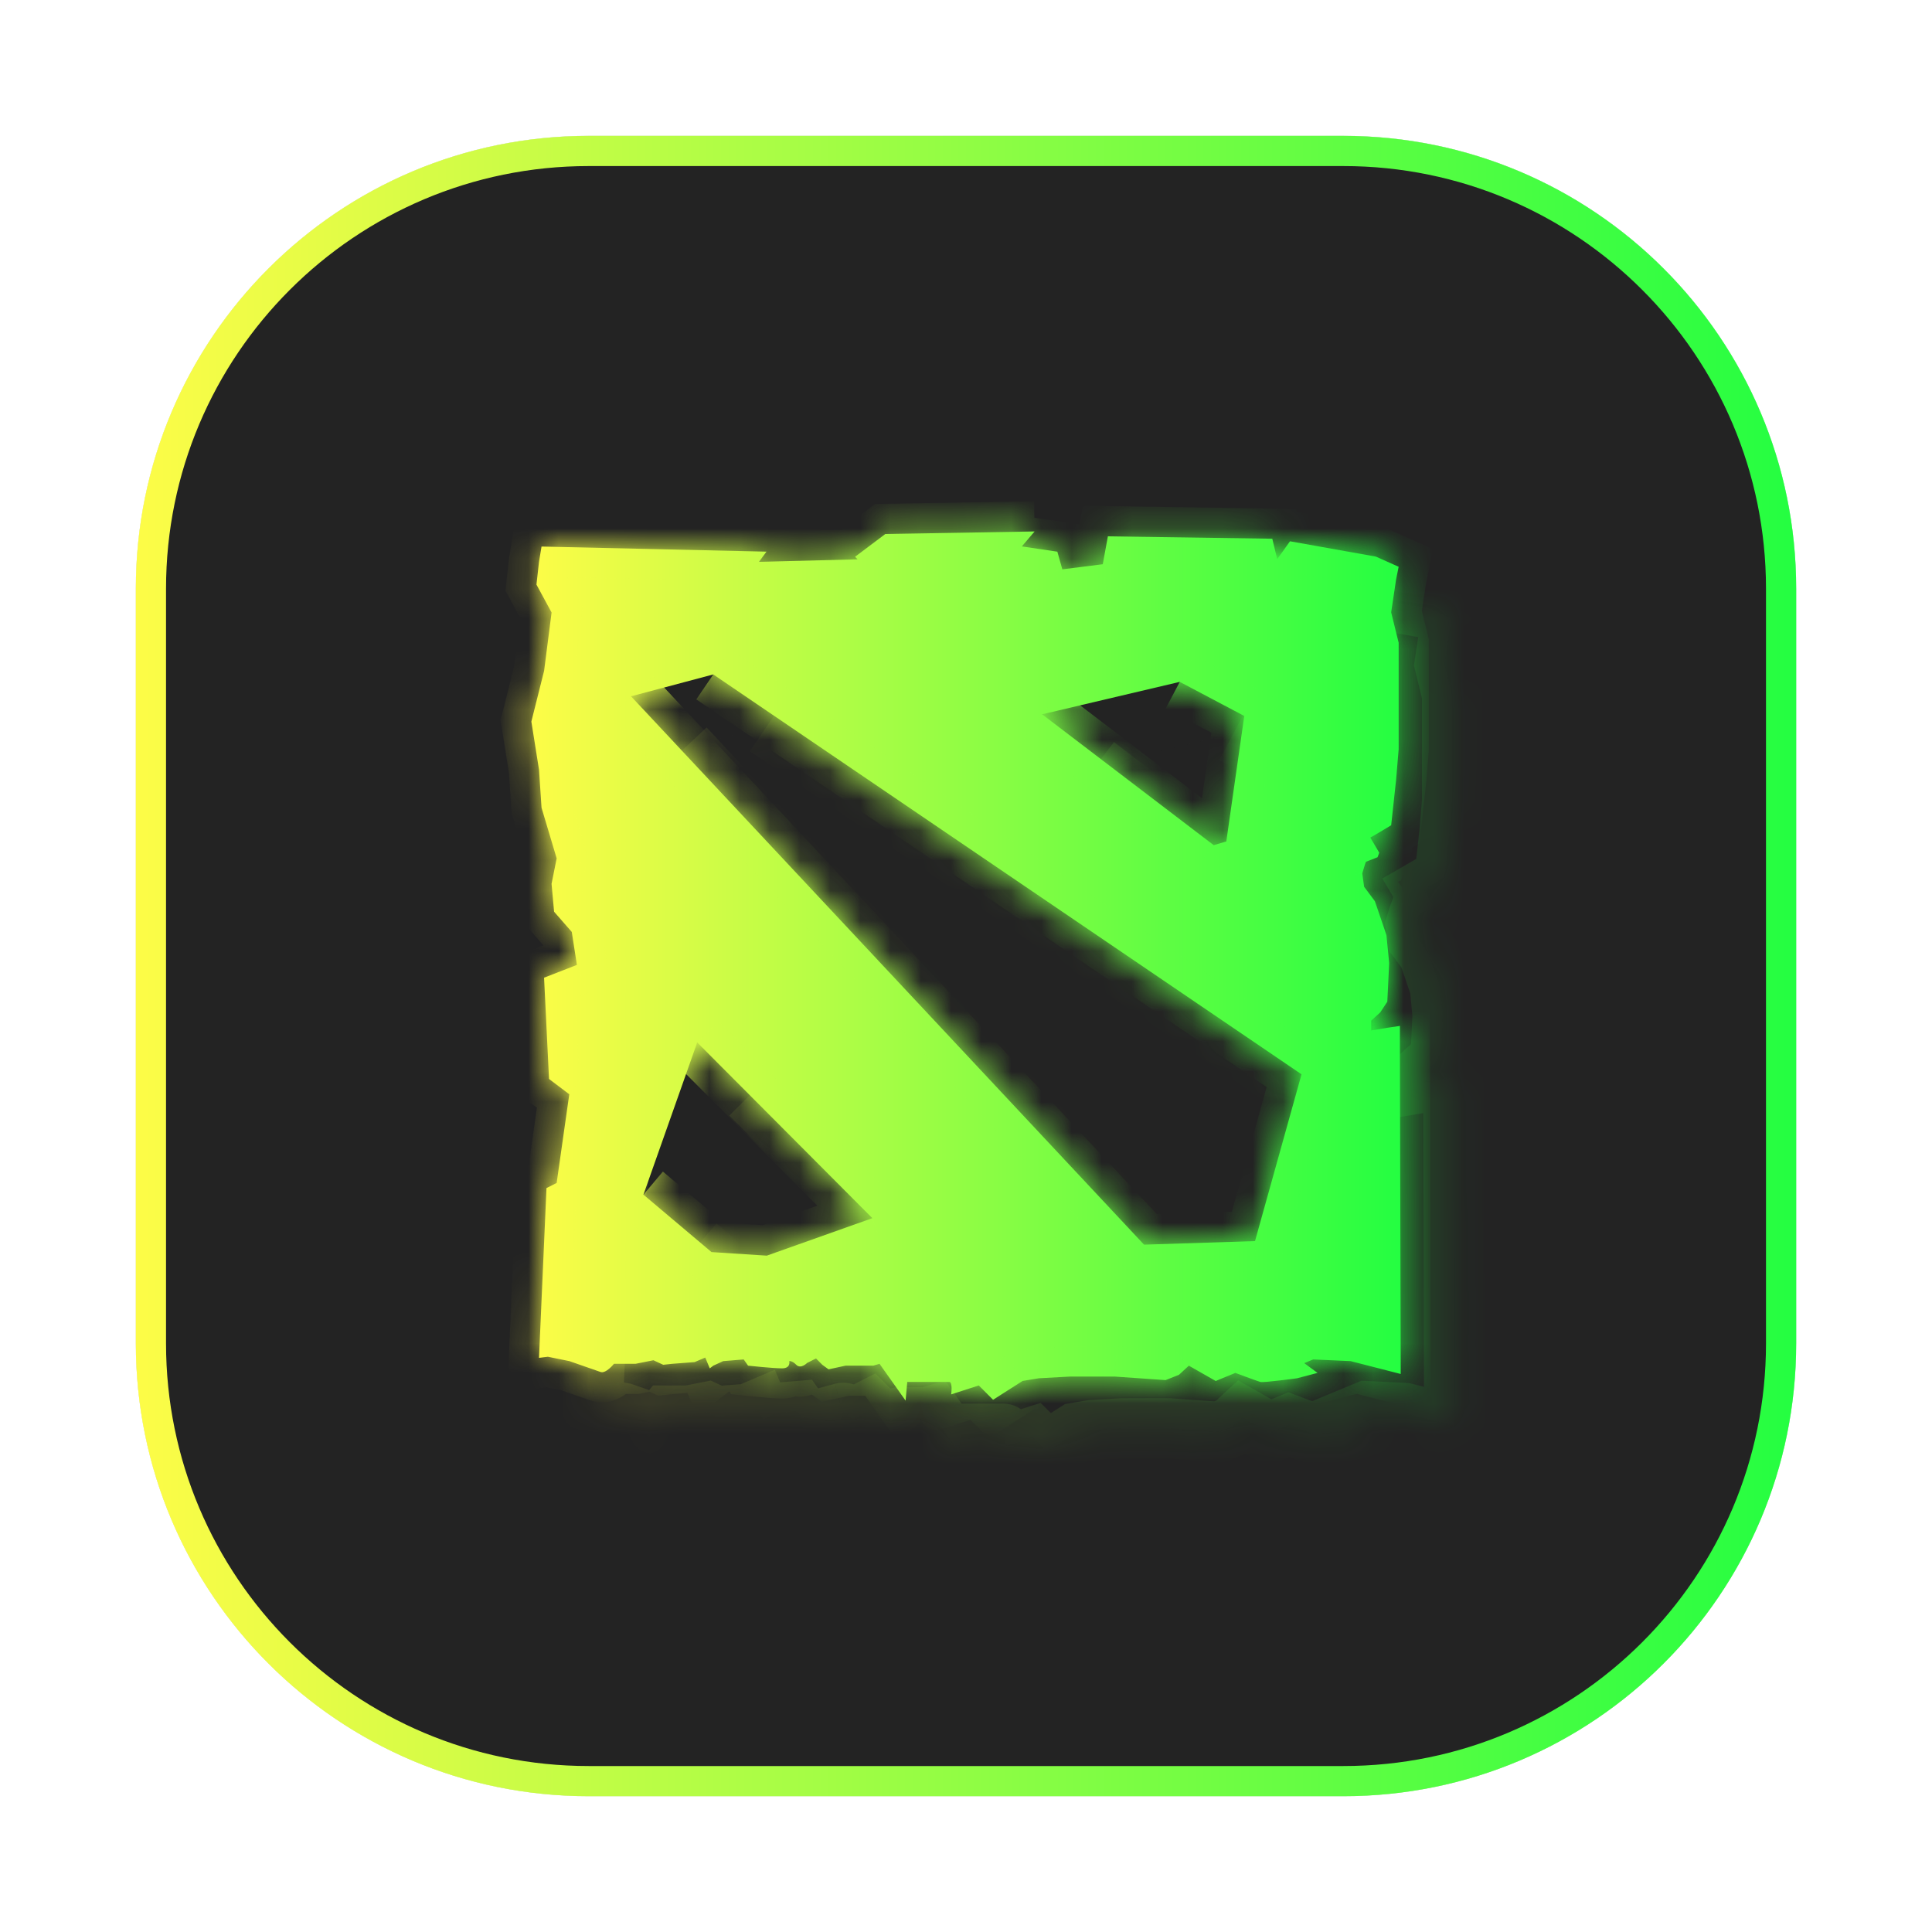 <svg width="64" height="64" viewBox="0 0 64 64" fill="none" xmlns="http://www.w3.org/2000/svg">
<g opacity="0.3" filter="url(#filter0_f_4_14193)">
<path d="M44.5 4.5H19.5C11.216 4.5 4.5 11.216 4.5 19.5V44.5C4.5 52.785 11.216 59.5 19.5 59.5H44.5C52.785 59.5 59.5 52.785 59.5 44.5V19.5C59.5 11.216 52.785 4.5 44.5 4.5Z" fill="#232323"/>
<path d="M19.5 5H44.5C52.508 5 59 11.492 59 19.5V44.5C59 52.508 52.508 59 44.5 59H19.5C11.492 59 5 52.508 5 44.5V19.5C5 11.492 11.492 5 19.5 5Z" stroke="url(#paint0_linear_4_14193)"/>
</g>
<path d="M19.5 5.001H44.501C52.509 5.001 59.001 11.493 59.001 19.501V44.502C59.001 52.51 52.509 59.002 44.501 59.002H19.5C11.492 59.002 5 52.51 5 44.502V19.501C5 11.493 11.492 5.001 19.5 5.001Z" fill="#232323" stroke="url(#paint1_linear_4_14193)"/>
<g opacity="0.1" filter="url(#filter1_f_4_14193)">
<mask id="path-4-inside-1_4_14193" fill="white">
<path d="M36.046 19.322L31.102 19.406L30.099 20.161L30.183 20.245L26.916 20.329L27.164 19.991L19.712 19.822L19.628 20.329L19.544 21.083L20.046 22.007L19.797 23.938L19.375 25.62L19.628 27.213L19.712 28.474L20.214 30.151L20.044 30.995L20.128 31.919L20.714 32.589L20.883 33.681L19.796 34.103L19.96 37.459L20.631 37.966L20.214 40.904L19.877 41.073L19.628 46.698L19.923 46.661L20.636 46.806C20.636 46.806 21.494 47.106 21.671 47.167C21.849 47.223 22.112 46.895 22.112 46.895H22.824L23.419 46.777L23.744 46.927L24.043 46.895L24.784 46.838L25.135 46.688L25.285 47.044L25.403 46.956L25.73 46.806L26.409 46.749L26.555 46.956C26.555 46.956 27.384 47.044 27.68 47.044C27.98 47.044 27.919 46.806 27.919 46.806C27.919 46.806 28.008 46.782 28.153 46.928C28.303 47.078 28.509 46.867 28.509 46.867L28.804 46.717L29.015 46.928L29.222 47.078L29.784 46.956H30.703L30.91 46.895L31.773 48.114L31.829 47.494H33.221C33.338 47.494 33.282 47.907 33.282 47.907L34.196 47.612L34.67 48.086L35.649 47.462L36.183 47.373L37.218 47.317H38.699L40.386 47.434L40.831 47.257L41.155 46.957L42.045 47.463L42.697 47.196C42.697 47.196 43.409 47.463 43.526 47.496C43.643 47.523 44.74 47.373 44.74 47.373L45.419 47.196L44.979 46.872L45.274 46.749L46.516 46.806L48.175 47.232L48.147 36.386V35.702L47.73 35.763L47.196 35.852V35.528L47.496 35.255L47.73 34.899L47.791 33.624L47.702 32.696L47.318 31.571L46.962 31.093L46.901 30.648L46.989 30.353L47.022 30.264L47.406 30.114L47.462 29.964L47.167 29.463L47.435 29.308L47.857 29.055L48.021 27.545L48.105 26.538V23.009L47.857 22.001L48.021 20.909L48.105 20.492L47.351 20.155L44.506 19.648L44.084 20.239L43.919 19.563L38.473 19.484L38.304 20.408L36.964 20.577L36.8 19.991L35.624 19.817M25.402 24.059L44.889 37.304L43.347 42.83L39.672 42.947L22.678 24.782M40.855 24.305L42.992 25.434L42.397 29.591L41.979 29.713L36.294 25.379M24.869 36.249L30.671 42.07L27.175 43.312L25.343 43.194L23.088 41.291"/>
</mask>
<path d="M36.046 19.322L31.102 19.406L30.099 20.161L30.183 20.245L26.916 20.329L27.164 19.991L19.712 19.822L19.628 20.329L19.544 21.083L20.046 22.007L19.797 23.938L19.375 25.62L19.628 27.213L19.712 28.474L20.214 30.151L20.044 30.995L20.128 31.919L20.714 32.589L20.883 33.681L19.796 34.103L19.96 37.459L20.631 37.966L20.214 40.904L19.877 41.073L19.628 46.698L19.923 46.661L20.636 46.806C20.636 46.806 21.494 47.106 21.671 47.167C21.849 47.223 22.112 46.895 22.112 46.895H22.824L23.419 46.777L23.744 46.927L24.043 46.895L24.784 46.838L25.135 46.688L25.285 47.044L25.403 46.956L25.73 46.806L26.409 46.749L26.555 46.956C26.555 46.956 27.384 47.044 27.68 47.044C27.98 47.044 27.919 46.806 27.919 46.806C27.919 46.806 28.008 46.782 28.153 46.928C28.303 47.078 28.509 46.867 28.509 46.867L28.804 46.717L29.015 46.928L29.222 47.078L29.784 46.956H30.703L30.91 46.895L31.773 48.114L31.829 47.494H33.221C33.338 47.494 33.282 47.907 33.282 47.907L34.196 47.612L34.67 48.086L35.649 47.462L36.183 47.373L37.218 47.317H38.699L40.386 47.434L40.831 47.257L41.155 46.957L42.045 47.463L42.697 47.196C42.697 47.196 43.409 47.463 43.526 47.496C43.643 47.523 44.74 47.373 44.74 47.373L45.419 47.196L44.979 46.872L45.274 46.749L46.516 46.806L48.175 47.232L48.147 36.386V35.702L47.73 35.763L47.196 35.852V35.528L47.496 35.255L47.73 34.899L47.791 33.624L47.702 32.696L47.318 31.571L46.962 31.093L46.901 30.648L46.989 30.353L47.022 30.264L47.406 30.114L47.462 29.964L47.167 29.463L47.435 29.308L47.857 29.055L48.021 27.545L48.105 26.538V23.009L47.857 22.001L48.021 20.909L48.105 20.492L47.351 20.155L44.506 19.648L44.084 20.239L43.919 19.563L38.473 19.484L38.304 20.408L36.964 20.577L36.8 19.991L35.624 19.817M25.402 24.059L44.889 37.304L43.347 42.83L39.672 42.947L22.678 24.782M40.855 24.305L42.992 25.434L42.397 29.591L41.979 29.713L36.294 25.379M24.869 36.249L30.671 42.07L27.175 43.312L25.343 43.194L23.088 41.291" fill="#232323"/>
<path d="M31.102 19.406L31.085 18.406L30.76 18.412L30.501 18.607L31.102 19.406ZM30.099 20.161L29.498 19.362L28.578 20.054L29.392 20.868L30.099 20.161ZM30.183 20.245L30.209 21.244L32.537 21.184L30.89 19.538L30.183 20.245ZM26.916 20.329L26.111 19.735L24.899 21.381L26.941 21.328L26.916 20.329ZM27.164 19.991L27.969 20.585L29.11 19.035L27.187 18.992L27.164 19.991ZM19.712 19.822L19.735 18.823L18.868 18.803L18.726 19.659L19.712 19.822ZM19.628 20.329L18.642 20.165L18.637 20.191L18.634 20.218L19.628 20.329ZM19.544 21.083L18.55 20.973L18.516 21.285L18.665 21.56L19.544 21.083ZM20.046 22.007L21.038 22.135L21.079 21.814L20.924 21.53L20.046 22.007ZM19.797 23.938L20.767 24.181L20.782 24.124L20.789 24.065L19.797 23.938ZM19.375 25.62L18.405 25.376L18.355 25.575L18.387 25.777L19.375 25.62ZM19.628 27.213L20.626 27.147L20.623 27.101L20.616 27.056L19.628 27.213ZM19.712 28.474L18.714 28.541L18.722 28.653L18.754 28.761L19.712 28.474ZM20.214 30.151L21.194 30.348L21.243 30.104L21.172 29.865L20.214 30.151ZM20.044 30.995L19.064 30.798L19.035 30.941L19.049 31.085L20.044 30.995ZM20.128 31.919L19.133 32.009L19.162 32.332L19.375 32.576L20.128 31.919ZM20.714 32.589L21.702 32.436L21.658 32.15L21.467 31.932L20.714 32.589ZM20.883 33.681L21.245 34.613L21.994 34.322L21.871 33.528L20.883 33.681ZM19.796 34.103L19.434 33.171L18.762 33.432L18.797 34.152L19.796 34.103ZM19.96 37.459L18.962 37.508L18.985 37.975L19.358 38.257L19.96 37.459ZM20.631 37.966L21.621 38.106L21.704 37.523L21.234 37.167L20.631 37.966ZM20.214 40.904L20.662 41.798L21.13 41.563L21.204 41.045L20.214 40.904ZM19.877 41.073L19.428 40.179L18.903 40.443L18.878 41.029L19.877 41.073ZM19.628 46.698L18.629 46.654L18.577 47.838L19.753 47.69L19.628 46.698ZM19.923 46.661L20.123 45.681L19.962 45.648L19.798 45.668L19.923 46.661ZM20.636 46.806L20.966 45.862L20.902 45.839L20.836 45.826L20.636 46.806ZM21.671 47.167L21.346 48.112L21.357 48.116L21.369 48.12L21.671 47.167ZM22.112 46.895V45.895H21.631L21.331 46.27L22.112 46.895ZM22.824 46.895V47.895H22.922L23.018 47.876L22.824 46.895ZM23.419 46.777L23.84 45.87L23.545 45.733L23.226 45.796L23.419 46.777ZM23.744 46.927L23.323 47.834L23.575 47.951L23.851 47.921L23.744 46.927ZM24.043 46.895L23.968 45.897L23.952 45.899L23.936 45.9L24.043 46.895ZM24.784 46.838L24.86 47.835L25.024 47.823L25.176 47.758L24.784 46.838ZM25.135 46.688L26.057 46.3L25.667 45.374L24.743 45.768L25.135 46.688ZM25.285 47.044L24.363 47.432L24.862 48.617L25.888 47.843L25.285 47.044ZM25.403 46.956L24.986 46.047L24.887 46.092L24.8 46.158L25.403 46.956ZM25.73 46.806L25.648 45.809L25.473 45.824L25.314 45.897L25.73 46.806ZM26.409 46.749L27.227 46.174L26.898 45.705L26.327 45.753L26.409 46.749ZM26.555 46.956L25.737 47.531L25.997 47.902L26.448 47.95L26.555 46.956ZM27.919 46.806L27.658 45.84L26.705 46.098L26.95 47.054L27.919 46.806ZM28.153 46.928L27.443 47.632L27.446 47.635L28.153 46.928ZM28.509 46.867L28.056 45.975L27.909 46.05L27.794 46.168L28.509 46.867ZM28.804 46.717L29.511 46.01L28.998 45.497L28.351 45.825L28.804 46.717ZM29.015 46.928L28.308 47.635L28.364 47.691L28.427 47.737L29.015 46.928ZM29.222 47.078L28.634 47.887L28.996 48.151L29.434 48.055L29.222 47.078ZM29.784 46.956V45.956H29.677L29.572 45.979L29.784 46.956ZM30.703 46.956V47.956H30.849L30.988 47.914L30.703 46.956ZM30.91 46.895L31.726 46.317L31.312 45.732L30.626 45.936L30.91 46.895ZM31.773 48.114L30.956 48.691L32.522 50.904L32.768 48.204L31.773 48.114ZM31.829 47.494V46.494H30.916L30.833 47.404L31.829 47.494ZM33.282 47.907L32.291 47.772L32.076 49.347L33.589 48.859L33.282 47.907ZM34.196 47.612L34.903 46.905L34.471 46.472L33.889 46.66L34.196 47.612ZM34.67 48.086L33.963 48.793L34.531 49.361L35.207 48.929L34.67 48.086ZM35.649 47.462L35.485 46.476L35.284 46.509L35.112 46.619L35.649 47.462ZM36.183 47.373L36.129 46.375L36.073 46.378L36.019 46.387L36.183 47.373ZM37.218 47.317V46.317H37.191L37.164 46.318L37.218 47.317ZM38.699 47.317L38.769 46.319L38.734 46.317H38.699V47.317ZM40.386 47.434L40.316 48.432L40.544 48.448L40.756 48.363L40.386 47.434ZM40.831 47.257L41.202 48.186L41.374 48.117L41.51 47.991L40.831 47.257ZM41.155 46.957L41.649 46.088L41.013 45.726L40.475 46.223L41.155 46.957ZM42.045 47.463L41.551 48.333L41.974 48.573L42.425 48.388L42.045 47.463ZM42.697 47.196L43.048 46.26L42.68 46.121L42.317 46.271L42.697 47.196ZM43.526 47.496L43.258 48.459L43.277 48.465L43.297 48.469L43.526 47.496ZM44.74 47.373L44.875 48.364L44.935 48.356L44.993 48.341L44.74 47.373ZM45.419 47.196L45.672 48.163L47.7 47.633L46.012 46.39L45.419 47.196ZM44.979 46.872L44.596 45.948L42.958 46.627L44.386 47.677L44.979 46.872ZM45.274 46.749L45.319 45.75L45.097 45.74L44.891 45.826L45.274 46.749ZM46.516 46.806L46.764 45.837L46.664 45.812L46.561 45.807L46.516 46.806ZM48.175 47.232L47.926 48.2L49.178 48.522L49.175 47.229L48.175 47.232ZM48.147 36.386H47.147L47.147 36.388L48.147 36.386ZM48.147 35.702H49.147V34.544L48.002 34.712L48.147 35.702ZM47.73 35.763L47.585 34.773L47.575 34.775L47.566 34.776L47.73 35.763ZM47.196 35.852H46.196V37.032L47.36 36.838L47.196 35.852ZM47.196 35.528L46.524 34.787L46.196 35.085V35.528H47.196ZM47.496 35.255L48.168 35.996L48.262 35.91L48.332 35.804L47.496 35.255ZM47.73 34.899L48.566 35.448L48.716 35.22L48.729 34.947L47.73 34.899ZM47.791 33.624L48.79 33.672L48.793 33.6L48.786 33.528L47.791 33.624ZM47.702 32.696L48.698 32.601L48.687 32.484L48.649 32.373L47.702 32.696ZM47.318 31.571L48.265 31.248L48.214 31.099L48.12 30.973L47.318 31.571ZM46.962 31.093L45.971 31.229L46.006 31.485L46.16 31.691L46.962 31.093ZM46.901 30.648L45.943 30.36L45.88 30.569L45.91 30.784L46.901 30.648ZM46.989 30.353L46.05 30.01L46.04 30.037L46.032 30.065L46.989 30.353ZM47.022 30.264L46.658 29.333L46.237 29.497L46.083 29.921L47.022 30.264ZM47.406 30.114L47.77 31.046L48.185 30.883L48.342 30.466L47.406 30.114ZM47.462 29.964L48.398 30.316L48.566 29.869L48.324 29.457L47.462 29.964ZM47.167 29.463L46.666 28.597L45.794 29.102L46.305 29.97L47.167 29.463ZM47.435 29.308L47.935 30.174L47.942 30.17L47.949 30.166L47.435 29.308ZM47.857 29.055L48.371 29.912L48.797 29.657L48.851 29.163L47.857 29.055ZM48.021 27.545L49.016 27.654L49.017 27.641L49.018 27.628L48.021 27.545ZM48.105 26.538L49.102 26.621L49.105 26.579V26.538H48.105ZM48.105 23.009H49.105V22.888L49.076 22.77L48.105 23.009ZM47.857 22.001L46.868 21.852L46.839 22.048L46.886 22.24L47.857 22.001ZM48.021 20.909L47.041 20.712L47.036 20.736L47.032 20.76L48.021 20.909ZM48.105 20.492L49.086 20.689L49.243 19.905L48.513 19.579L48.105 20.492ZM47.351 20.155L47.758 19.242L47.647 19.192L47.526 19.17L47.351 20.155ZM44.506 19.648L44.681 18.664L44.06 18.553L43.693 19.067L44.506 19.648ZM44.084 20.239L43.112 20.475L43.628 22.595L44.897 20.82L44.084 20.239ZM43.919 19.563L44.891 19.327L44.708 18.575L43.934 18.563L43.919 19.563ZM38.473 19.484L38.488 18.484L37.642 18.472L37.49 19.304L38.473 19.484ZM38.304 20.408L38.429 21.4L39.156 21.308L39.288 20.588L38.304 20.408ZM36.964 20.577L36.001 20.847L36.234 21.677L37.089 21.569L36.964 20.577ZM36.8 19.991L37.762 19.721L37.587 19.097L36.946 19.002L36.8 19.991ZM44.889 37.304L45.852 37.573L46.045 36.881L45.451 36.477L44.889 37.304ZM43.347 42.83L43.379 43.829L44.113 43.806L44.31 43.098L43.347 42.83ZM39.672 42.947L38.942 43.63L39.251 43.961L39.704 43.947L39.672 42.947ZM42.992 25.434L43.982 25.576L44.081 24.878L43.459 24.55L42.992 25.434ZM42.397 29.591L42.678 30.551L43.295 30.37L43.387 29.733L42.397 29.591ZM41.979 29.713L41.373 30.509L41.775 30.815L42.26 30.673L41.979 29.713ZM30.671 42.07L31.006 43.013L32.495 42.483L31.379 41.364L30.671 42.07ZM27.175 43.312L27.111 44.31L27.316 44.323L27.51 44.254L27.175 43.312ZM25.343 43.194L24.698 43.959L24.95 44.171L25.279 44.192L25.343 43.194ZM36.029 18.322L31.085 18.406L31.119 20.406L36.063 20.322L36.029 18.322ZM30.501 18.607L29.498 19.362L30.7 20.96L31.703 20.205L30.501 18.607ZM29.392 20.868L29.476 20.952L30.89 19.538L30.806 19.453L29.392 20.868ZM30.157 19.245L26.89 19.329L26.941 21.328L30.209 21.244L30.157 19.245ZM27.721 20.922L27.969 20.585L26.359 19.398L26.111 19.735L27.721 20.922ZM27.187 18.992L19.735 18.823L19.689 20.822L27.141 20.991L27.187 18.992ZM18.726 19.659L18.642 20.165L20.615 20.492L20.699 19.986L18.726 19.659ZM18.634 20.218L18.55 20.973L20.538 21.194L20.622 20.439L18.634 20.218ZM18.665 21.56L19.167 22.484L20.924 21.53L20.423 20.606L18.665 21.56ZM19.054 21.88L18.805 23.81L20.789 24.065L21.038 22.135L19.054 21.88ZM18.827 23.694L18.405 25.376L20.345 25.863L20.767 24.181L18.827 23.694ZM18.387 25.777L18.64 27.37L20.616 27.056L20.363 25.463L18.387 25.777ZM18.63 27.279L18.714 28.541L20.71 28.408L20.626 27.147L18.63 27.279ZM18.754 28.761L19.256 30.438L21.172 29.865L20.67 28.188L18.754 28.761ZM19.233 29.955L19.064 30.798L21.025 31.192L21.194 30.348L19.233 29.955ZM19.049 31.085L19.133 32.009L21.124 31.828L21.04 30.904L19.049 31.085ZM19.375 32.576L19.961 33.247L21.467 31.932L20.882 31.261L19.375 32.576ZM19.726 32.742L19.895 33.834L21.871 33.528L21.702 32.436L19.726 32.742ZM20.521 32.749L19.434 33.171L20.158 35.036L21.245 34.613L20.521 32.749ZM18.797 34.152L18.962 37.508L20.959 37.41L20.795 34.055L18.797 34.152ZM19.358 38.257L20.029 38.764L21.234 37.167L20.563 36.661L19.358 38.257ZM19.641 37.825L19.224 40.763L21.204 41.045L21.621 38.106L19.641 37.825ZM19.765 40.01L19.428 40.179L20.325 41.967L20.662 41.798L19.765 40.01ZM18.878 41.029L18.629 46.654L20.627 46.742L20.875 41.117L18.878 41.029ZM19.753 47.69L20.048 47.653L19.798 45.668L19.503 45.706L19.753 47.69ZM19.724 47.64L20.436 47.786L20.836 45.826L20.123 45.681L19.724 47.64ZM20.636 46.806C20.306 47.75 20.306 47.75 20.306 47.75C20.306 47.75 20.306 47.75 20.306 47.75C20.306 47.75 20.306 47.75 20.306 47.75C20.306 47.75 20.306 47.75 20.307 47.75C20.307 47.75 20.308 47.75 20.308 47.751C20.31 47.751 20.312 47.752 20.316 47.753C20.322 47.755 20.331 47.759 20.343 47.763C20.367 47.771 20.401 47.783 20.443 47.798C20.526 47.827 20.639 47.866 20.758 47.907C20.993 47.99 21.254 48.081 21.346 48.112L21.997 46.221C21.911 46.192 21.654 46.102 21.417 46.019C21.299 45.978 21.186 45.939 21.103 45.91C21.061 45.895 21.027 45.883 21.003 45.875C20.991 45.871 20.982 45.867 20.976 45.865C20.973 45.864 20.97 45.863 20.968 45.863C20.968 45.862 20.967 45.862 20.967 45.862C20.966 45.862 20.966 45.862 20.966 45.862C20.966 45.862 20.966 45.862 20.966 45.862C20.966 45.862 20.966 45.862 20.966 45.862C20.966 45.862 20.966 45.862 20.636 46.806ZM21.369 48.12C21.754 48.242 22.081 48.127 22.234 48.056C22.401 47.979 22.53 47.879 22.608 47.812C22.692 47.74 22.761 47.669 22.805 47.62C22.829 47.595 22.848 47.572 22.863 47.555C22.87 47.547 22.876 47.539 22.881 47.533C22.884 47.53 22.886 47.527 22.888 47.525C22.889 47.524 22.89 47.523 22.891 47.522C22.891 47.521 22.891 47.521 22.892 47.52C22.892 47.52 22.892 47.52 22.892 47.52C22.892 47.519 22.893 47.519 22.893 47.519C22.893 47.519 22.893 47.519 22.112 46.895C21.331 46.27 21.331 46.27 21.331 46.27C21.331 46.27 21.331 46.27 21.331 46.27C21.331 46.269 21.331 46.269 21.332 46.269C21.332 46.269 21.332 46.268 21.332 46.268C21.333 46.267 21.334 46.267 21.334 46.266C21.335 46.265 21.336 46.264 21.336 46.263C21.337 46.262 21.338 46.261 21.337 46.262C21.337 46.262 21.334 46.265 21.33 46.27C21.32 46.281 21.312 46.289 21.308 46.292C21.298 46.3 21.328 46.271 21.396 46.24C21.451 46.215 21.678 46.12 21.974 46.214L21.369 48.12ZM22.112 47.895H22.824V45.895H22.112V47.895ZM23.018 47.876L23.613 47.758L23.226 45.796L22.631 45.913L23.018 47.876ZM22.999 47.684L23.323 47.834L24.164 46.019L23.84 45.87L22.999 47.684ZM23.851 47.921L24.151 47.889L23.936 45.9L23.636 45.933L23.851 47.921ZM24.119 47.892L24.86 47.835L24.708 45.841L23.968 45.897L24.119 47.892ZM25.176 47.758L25.528 47.608L24.743 45.768L24.391 45.918L25.176 47.758ZM24.213 47.076L24.363 47.432L26.207 46.657L26.057 46.3L24.213 47.076ZM25.888 47.843L26.005 47.754L24.8 46.158L24.683 46.246L25.888 47.843ZM25.819 47.865L26.147 47.715L25.314 45.897L24.986 46.047L25.819 47.865ZM25.813 47.802L26.492 47.746L26.327 45.753L25.648 45.809L25.813 47.802ZM25.591 47.325L25.737 47.531L27.372 46.38L27.227 46.174L25.591 47.325ZM26.555 46.956C26.448 47.95 26.448 47.95 26.448 47.95C26.448 47.95 26.448 47.95 26.448 47.95C26.448 47.95 26.448 47.95 26.448 47.95C26.449 47.95 26.449 47.95 26.449 47.95C26.45 47.95 26.45 47.95 26.451 47.95C26.453 47.95 26.455 47.951 26.459 47.951C26.465 47.952 26.475 47.953 26.487 47.954C26.511 47.957 26.546 47.96 26.588 47.965C26.673 47.973 26.789 47.984 26.916 47.996C27.149 48.017 27.478 48.044 27.68 48.044V46.044C27.586 46.044 27.352 46.027 27.097 46.004C26.979 45.993 26.869 45.983 26.789 45.975C26.749 45.971 26.717 45.967 26.695 45.965C26.683 45.964 26.675 45.963 26.669 45.962C26.666 45.962 26.664 45.962 26.663 45.962C26.662 45.962 26.662 45.962 26.661 45.961C26.661 45.961 26.661 45.961 26.661 45.961C26.661 45.961 26.661 45.961 26.661 45.961L26.661 45.961C26.661 45.961 26.661 45.961 26.555 46.956ZM27.68 48.044C27.883 48.044 28.131 48.004 28.367 47.859C28.616 47.706 28.77 47.487 28.849 47.274C28.922 47.077 28.927 46.902 28.922 46.796C28.92 46.739 28.914 46.69 28.907 46.652C28.904 46.632 28.901 46.614 28.897 46.599C28.895 46.591 28.894 46.584 28.892 46.577C28.891 46.573 28.891 46.57 28.89 46.567C28.889 46.565 28.889 46.564 28.889 46.562C28.888 46.561 28.888 46.56 28.888 46.56C28.888 46.559 28.888 46.559 28.888 46.559C28.888 46.558 28.887 46.557 27.919 46.806C26.95 47.054 26.95 47.053 26.95 47.053C26.95 47.053 26.95 47.052 26.95 47.052C26.949 47.051 26.949 47.05 26.949 47.05C26.949 47.048 26.948 47.047 26.948 47.045C26.947 47.042 26.946 47.039 26.946 47.036C26.944 47.03 26.943 47.024 26.942 47.018C26.939 47.006 26.937 46.993 26.934 46.98C26.93 46.955 26.926 46.924 26.925 46.89C26.922 46.829 26.924 46.713 26.975 46.577C27.032 46.423 27.144 46.263 27.32 46.155C27.484 46.055 27.627 46.044 27.68 46.044V48.044ZM27.919 46.806C28.18 47.771 28.179 47.771 28.178 47.772C28.178 47.772 28.177 47.772 28.176 47.772C28.175 47.772 28.174 47.773 28.172 47.773C28.17 47.774 28.167 47.774 28.165 47.775C28.16 47.776 28.155 47.777 28.15 47.779C28.14 47.781 28.13 47.783 28.12 47.785C28.1 47.789 28.079 47.793 28.058 47.796C28.016 47.801 27.974 47.804 27.931 47.804C27.845 47.804 27.763 47.791 27.69 47.769C27.54 47.723 27.461 47.651 27.443 47.632L28.863 46.224C28.699 46.059 28.503 45.926 28.273 45.855C28.159 45.821 28.046 45.805 27.938 45.804C27.885 45.804 27.835 45.808 27.788 45.814C27.764 45.817 27.741 45.821 27.72 45.826C27.709 45.828 27.698 45.83 27.688 45.833C27.683 45.834 27.678 45.835 27.673 45.837C27.67 45.837 27.668 45.838 27.665 45.838C27.664 45.839 27.663 45.839 27.662 45.839C27.661 45.84 27.66 45.84 27.66 45.84C27.659 45.84 27.658 45.84 27.919 46.806ZM27.446 47.635C27.666 47.856 27.95 47.972 28.24 47.981C28.498 47.99 28.703 47.912 28.823 47.854C28.948 47.793 29.043 47.723 29.101 47.677C29.132 47.652 29.158 47.629 29.178 47.61C29.188 47.601 29.197 47.593 29.205 47.585C29.209 47.581 29.212 47.578 29.215 47.575C29.217 47.573 29.219 47.572 29.22 47.57C29.221 47.569 29.221 47.569 29.222 47.568C29.223 47.568 29.223 47.567 29.223 47.567C29.223 47.567 29.224 47.566 29.224 47.566C29.224 47.566 29.224 47.566 28.509 46.867C27.794 46.168 27.794 46.168 27.794 46.167C27.794 46.167 27.795 46.167 27.795 46.167C27.795 46.167 27.796 46.166 27.796 46.166C27.796 46.165 27.797 46.165 27.798 46.164C27.799 46.163 27.8 46.162 27.801 46.16C27.804 46.158 27.806 46.156 27.808 46.153C27.813 46.149 27.817 46.145 27.822 46.141C27.83 46.133 27.838 46.126 27.848 46.118C27.862 46.107 27.896 46.08 27.951 46.054C28.001 46.03 28.126 45.977 28.304 45.982C28.512 45.989 28.714 46.075 28.86 46.221L27.446 47.635ZM28.962 47.758L29.257 47.608L28.351 45.825L28.056 45.975L28.962 47.758ZM28.097 47.424L28.308 47.635L29.723 46.221L29.511 46.01L28.097 47.424ZM28.427 47.737L28.634 47.887L29.81 46.269L29.603 46.119L28.427 47.737ZM29.434 48.055L29.997 47.933L29.572 45.979L29.009 46.101L29.434 48.055ZM29.784 47.956H30.703V45.956H29.784V47.956ZM30.988 47.914L31.194 47.853L30.626 45.936L30.419 45.997L30.988 47.914ZM30.094 47.472L30.956 48.691L32.589 47.536L31.726 46.317L30.094 47.472ZM32.768 48.204L32.825 47.585L30.833 47.404L30.777 48.023L32.768 48.204ZM31.829 48.494H33.221V46.494H31.829V48.494ZM33.221 48.494C33.076 48.494 32.929 48.461 32.794 48.394C32.662 48.328 32.565 48.242 32.499 48.164C32.377 48.023 32.333 47.885 32.32 47.838C32.303 47.779 32.298 47.737 32.297 47.725C32.295 47.71 32.295 47.703 32.295 47.707C32.295 47.715 32.295 47.733 32.293 47.754C32.292 47.763 32.291 47.77 32.291 47.774C32.291 47.776 32.29 47.777 32.29 47.776C32.291 47.776 32.291 47.776 32.291 47.775C32.291 47.775 32.291 47.774 32.291 47.774C32.291 47.773 32.291 47.773 32.291 47.773C32.291 47.773 32.291 47.773 32.291 47.772C32.291 47.772 32.291 47.772 32.291 47.772C32.291 47.772 32.291 47.772 33.282 47.907C34.273 48.042 34.273 48.042 34.273 48.042C34.273 48.042 34.273 48.042 34.273 48.042C34.273 48.042 34.273 48.042 34.273 48.041C34.273 48.041 34.273 48.041 34.273 48.04C34.273 48.039 34.273 48.038 34.273 48.037C34.274 48.035 34.274 48.032 34.275 48.029C34.275 48.022 34.276 48.014 34.277 48.005C34.279 47.986 34.282 47.961 34.285 47.931C34.29 47.875 34.296 47.79 34.295 47.695C34.295 47.619 34.291 47.455 34.24 47.28C34.215 47.194 34.157 47.024 34.015 46.86C33.849 46.666 33.574 46.494 33.221 46.494V48.494ZM33.589 48.859L34.503 48.564L33.889 46.66L32.975 46.956L33.589 48.859ZM33.489 48.319L33.963 48.793L35.377 47.379L34.903 46.905L33.489 48.319ZM35.207 48.929L36.187 48.305L35.112 46.619L34.133 47.243L35.207 48.929ZM35.813 48.449L36.347 48.36L36.019 46.387L35.485 46.476L35.813 48.449ZM36.237 48.372L37.273 48.315L37.164 46.318L36.129 46.375L36.237 48.372ZM37.218 48.317H38.699V46.317H37.218V48.317ZM38.629 48.314L40.316 48.432L40.455 46.437L38.769 46.319L38.629 48.314ZM40.756 48.363L41.202 48.186L40.46 46.328L40.015 46.506L40.756 48.363ZM41.51 47.991L41.834 47.691L40.475 46.223L40.152 46.523L41.51 47.991ZM40.66 47.826L41.551 48.333L42.539 46.594L41.649 46.088L40.66 47.826ZM42.425 48.388L43.077 48.121L42.317 46.271L41.665 46.538L42.425 48.388ZM42.697 47.196C42.345 48.132 42.345 48.132 42.345 48.132C42.345 48.132 42.345 48.132 42.345 48.132C42.345 48.132 42.345 48.132 42.345 48.132C42.346 48.132 42.346 48.132 42.346 48.132C42.346 48.132 42.347 48.132 42.347 48.133C42.349 48.133 42.351 48.134 42.354 48.135C42.359 48.137 42.367 48.14 42.377 48.144C42.397 48.151 42.426 48.162 42.461 48.175C42.53 48.201 42.624 48.236 42.722 48.272C42.888 48.333 43.149 48.429 43.258 48.459L43.794 46.532C43.806 46.536 43.778 46.527 43.683 46.493C43.604 46.465 43.508 46.43 43.413 46.395C43.318 46.36 43.227 46.326 43.159 46.301C43.125 46.288 43.097 46.278 43.078 46.271C43.068 46.267 43.061 46.264 43.056 46.262C43.053 46.261 43.051 46.261 43.05 46.26C43.049 46.26 43.049 46.26 43.048 46.26C43.048 46.26 43.048 46.26 43.048 46.26C43.048 46.26 43.048 46.26 43.048 46.26C43.048 46.26 43.048 46.26 43.048 46.26C43.048 46.26 43.048 46.26 42.697 47.196ZM43.297 48.469C43.465 48.509 43.633 48.498 43.647 48.498C43.712 48.495 43.783 48.49 43.85 48.484C43.985 48.473 44.146 48.455 44.294 48.438C44.444 48.42 44.589 48.402 44.696 48.388C44.75 48.381 44.794 48.375 44.825 48.371C44.841 48.369 44.853 48.367 44.862 48.366C44.866 48.365 44.869 48.365 44.872 48.364C44.873 48.364 44.874 48.364 44.874 48.364C44.875 48.364 44.875 48.364 44.875 48.364C44.875 48.364 44.875 48.364 44.875 48.364C44.875 48.364 44.875 48.364 44.875 48.364C44.875 48.364 44.875 48.364 44.74 47.373C44.604 46.383 44.604 46.383 44.604 46.383C44.604 46.383 44.604 46.383 44.604 46.383C44.604 46.383 44.604 46.383 44.604 46.383C44.604 46.383 44.604 46.383 44.604 46.383C44.603 46.383 44.603 46.383 44.602 46.383C44.6 46.383 44.597 46.383 44.593 46.384C44.586 46.385 44.574 46.386 44.56 46.389C44.531 46.392 44.489 46.398 44.438 46.405C44.335 46.418 44.199 46.435 44.06 46.452C43.919 46.468 43.783 46.483 43.68 46.492C43.627 46.496 43.593 46.498 43.576 46.499C43.567 46.499 43.573 46.499 43.587 46.499C43.595 46.499 43.612 46.5 43.634 46.502C43.653 46.504 43.697 46.509 43.754 46.522L43.297 48.469ZM44.993 48.341L45.672 48.163L45.166 46.228L44.487 46.406L44.993 48.341ZM46.012 46.39L45.571 46.066L44.386 47.677L44.826 48.001L46.012 46.39ZM45.362 47.795L45.657 47.673L44.891 45.826L44.596 45.948L45.362 47.795ZM45.228 47.748L46.47 47.805L46.561 45.807L45.319 45.75L45.228 47.748ZM46.267 47.774L47.926 48.2L48.423 46.263L46.764 45.837L46.267 47.774ZM49.175 47.229L49.147 36.383L47.147 36.388L47.175 47.234L49.175 47.229ZM49.147 36.386V35.702H47.147V36.386H49.147ZM48.002 34.712L47.585 34.773L47.875 36.752L48.292 36.691L48.002 34.712ZM47.566 34.776L47.032 34.865L47.36 36.838L47.894 36.749L47.566 34.776ZM48.196 35.852V35.528H46.196V35.852H48.196ZM47.868 36.268L48.168 35.996L46.824 34.515L46.524 34.787L47.868 36.268ZM48.332 35.804L48.566 35.448L46.894 34.35L46.66 34.706L48.332 35.804ZM48.729 34.947L48.79 33.672L46.792 33.576L46.731 34.851L48.729 34.947ZM48.786 33.528L48.698 32.601L46.707 32.791L46.795 33.719L48.786 33.528ZM48.649 32.373L48.265 31.248L46.372 31.894L46.756 33.019L48.649 32.373ZM48.12 30.973L47.763 30.495L46.16 31.691L46.517 32.169L48.12 30.973ZM47.953 30.957L47.891 30.512L45.91 30.784L45.971 31.229L47.953 30.957ZM47.858 30.936L47.947 30.641L46.032 30.065L45.943 30.36L47.858 30.936ZM47.929 30.696L47.961 30.607L46.083 29.921L46.05 30.01L47.929 30.696ZM47.386 31.196L47.77 31.046L47.042 29.183L46.658 29.333L47.386 31.196ZM48.342 30.466L48.398 30.316L46.526 29.612L46.47 29.762L48.342 30.466ZM48.324 29.457L48.029 28.956L46.305 29.97L46.6 30.471L48.324 29.457ZM47.668 30.328L47.935 30.174L46.934 28.442L46.666 28.597L47.668 30.328ZM47.949 30.166L48.371 29.912L47.343 28.197L46.92 28.45L47.949 30.166ZM48.851 29.163L49.016 27.654L47.027 27.437L46.863 28.947L48.851 29.163ZM49.018 27.628L49.102 26.621L47.109 26.454L47.025 27.462L49.018 27.628ZM49.105 26.538V23.009H47.105V26.538H49.105ZM49.076 22.77L48.828 21.762L46.886 22.24L47.134 23.248L49.076 22.77ZM48.846 22.15L49.01 21.058L47.032 20.76L46.868 21.852L48.846 22.15ZM49.002 21.107L49.086 20.689L47.125 20.295L47.041 20.712L49.002 21.107ZM48.513 19.579L47.758 19.242L46.943 21.068L47.697 21.405L48.513 19.579ZM47.526 19.17L44.681 18.664L44.331 20.633L47.175 21.139L47.526 19.17ZM43.693 19.067L43.27 19.657L44.897 20.82L45.319 20.23L43.693 19.067ZM45.055 20.002L44.891 19.327L42.948 19.8L43.112 20.475L45.055 20.002ZM43.934 18.563L38.488 18.484L38.459 20.484L43.905 20.563L43.934 18.563ZM37.49 19.304L37.321 20.228L39.288 20.588L39.457 19.664L37.49 19.304ZM38.179 19.416L36.839 19.585L37.089 21.569L38.429 21.4L38.179 19.416ZM37.927 20.307L37.762 19.721L35.837 20.262L36.001 20.847L37.927 20.307ZM36.946 19.002L35.77 18.828L35.477 20.807L36.653 20.981L36.946 19.002ZM24.839 24.886L44.327 38.132L45.451 36.477L25.964 23.232L24.839 24.886ZM43.925 37.036L42.384 42.561L44.31 43.098L45.852 37.573L43.925 37.036ZM43.315 41.83L39.64 41.948L39.704 43.947L43.379 43.829L43.315 41.83ZM40.402 42.264L23.408 24.099L21.948 25.465L38.942 43.63L40.402 42.264ZM40.388 25.189L42.525 26.318L43.459 24.55L41.322 23.421L40.388 25.189ZM42.002 25.292L41.407 29.449L43.387 29.733L43.982 25.576L42.002 25.292ZM42.115 28.631L41.698 28.754L42.26 30.673L42.678 30.551L42.115 28.631ZM42.586 28.918L36.901 24.583L35.688 26.174L41.373 30.509L42.586 28.918ZM24.161 36.955L29.963 42.776L31.379 41.364L25.577 35.543L24.161 36.955ZM30.336 41.128L26.84 42.37L27.51 44.254L31.006 43.013L30.336 41.128ZM27.239 42.314L25.407 42.196L25.279 44.192L27.111 44.31L27.239 42.314ZM25.988 42.43L23.733 40.527L22.443 42.056L24.698 43.959L25.988 42.43Z" fill="url(#paint2_linear_4_14193)" mask="url(#path-4-inside-1_4_14193)"/>
</g>
<mask id="path-6-inside-2_4_14193" fill="white">
<path d="M34.273 17.605L29.328 17.689L28.325 18.444L28.409 18.528L25.142 18.612L25.391 18.274L17.939 18.105L17.855 18.612L17.771 19.366L18.272 20.29L18.024 22.221L17.602 23.903L17.855 25.496L17.939 26.757L18.44 28.434L18.271 29.278L18.355 30.202L18.941 30.872L19.11 31.964L18.023 32.387L18.187 35.742L18.858 36.249L18.44 39.187L18.103 39.356L17.855 44.981L18.15 44.944L18.863 45.089C18.863 45.089 19.72 45.389 19.898 45.45C20.076 45.507 20.338 45.178 20.338 45.178H21.051L21.646 45.06L21.97 45.21L22.27 45.178L23.01 45.121L23.362 44.971L23.512 45.328L23.629 45.239L23.957 45.089L24.636 45.033L24.781 45.239C24.781 45.239 25.61 45.328 25.907 45.328C26.206 45.328 26.145 45.089 26.145 45.089C26.145 45.089 26.234 45.065 26.379 45.212C26.529 45.361 26.736 45.15 26.736 45.15L27.031 45L27.242 45.212L27.448 45.361L28.011 45.239H28.93L29.136 45.178L29.999 46.397L30.055 45.778H31.447C31.565 45.778 31.508 46.191 31.508 46.191L32.423 45.895L32.897 46.369L33.876 45.745L34.41 45.657L35.445 45.6H36.925L38.612 45.718L39.057 45.54L39.382 45.24L40.272 45.747L40.923 45.479C40.923 45.479 41.636 45.747 41.752 45.779C41.87 45.807 42.967 45.657 42.967 45.657L43.645 45.479L43.205 45.155L43.5 45.033L44.742 45.089L46.401 45.515L46.374 34.669V33.985L45.956 34.046L45.422 34.135V33.811L45.722 33.538L45.956 33.182L46.018 31.907L45.929 30.979L45.545 29.854L45.188 29.376L45.127 28.931L45.216 28.636L45.249 28.547L45.633 28.397L45.689 28.247L45.394 27.746L45.661 27.591L46.084 27.338L46.248 25.829L46.332 24.821V21.292L46.084 20.284L46.248 19.192L46.332 18.775L45.577 18.438L42.733 17.931L42.31 18.522L42.146 17.846L36.7 17.767L36.531 18.691L35.191 18.86L35.026 18.275L33.85 18.101M23.628 22.342L43.115 35.588L41.574 41.113L37.898 41.231L20.904 23.066M39.081 22.588L41.218 23.717L40.623 27.874L40.206 27.997L34.521 23.662M23.096 34.532L28.898 40.353L25.402 41.595L23.57 41.477L21.315 39.575"/>
</mask>
<path d="M34.273 17.605L29.328 17.689L28.325 18.444L28.409 18.528L25.142 18.612L25.391 18.274L17.939 18.105L17.855 18.612L17.771 19.366L18.272 20.29L18.024 22.221L17.602 23.903L17.855 25.496L17.939 26.757L18.44 28.434L18.271 29.278L18.355 30.202L18.941 30.872L19.11 31.964L18.023 32.387L18.187 35.742L18.858 36.249L18.44 39.187L18.103 39.356L17.855 44.981L18.15 44.944L18.863 45.089C18.863 45.089 19.72 45.389 19.898 45.45C20.076 45.507 20.338 45.178 20.338 45.178H21.051L21.646 45.06L21.97 45.21L22.27 45.178L23.01 45.121L23.362 44.971L23.512 45.328L23.629 45.239L23.957 45.089L24.636 45.033L24.781 45.239C24.781 45.239 25.61 45.328 25.907 45.328C26.206 45.328 26.145 45.089 26.145 45.089C26.145 45.089 26.234 45.065 26.379 45.212C26.529 45.361 26.736 45.15 26.736 45.15L27.031 45L27.242 45.212L27.448 45.361L28.011 45.239H28.93L29.136 45.178L29.999 46.397L30.055 45.778H31.447C31.565 45.778 31.508 46.191 31.508 46.191L32.423 45.895L32.897 46.369L33.876 45.745L34.41 45.657L35.445 45.6H36.925L38.612 45.718L39.057 45.54L39.382 45.24L40.272 45.747L40.923 45.479C40.923 45.479 41.636 45.747 41.752 45.779C41.87 45.807 42.967 45.657 42.967 45.657L43.645 45.479L43.205 45.155L43.5 45.033L44.742 45.089L46.401 45.515L46.374 34.669V33.985L45.956 34.046L45.422 34.135V33.811L45.722 33.538L45.956 33.182L46.018 31.907L45.929 30.979L45.545 29.854L45.188 29.376L45.127 28.931L45.216 28.636L45.249 28.547L45.633 28.397L45.689 28.247L45.394 27.746L45.661 27.591L46.084 27.338L46.248 25.829L46.332 24.821V21.292L46.084 20.284L46.248 19.192L46.332 18.775L45.577 18.438L42.733 17.931L42.31 18.522L42.146 17.846L36.7 17.767L36.531 18.691L35.191 18.86L35.026 18.275L33.85 18.101M23.628 22.342L43.115 35.588L41.574 41.113L37.898 41.231L20.904 23.066M39.081 22.588L41.218 23.717L40.623 27.874L40.206 27.997L34.521 23.662M23.096 34.532L28.898 40.353L25.402 41.595L23.57 41.477L21.315 39.575" fill="url(#paint3_linear_4_14193)"/>
<path d="M29.328 17.689L29.311 16.689L28.987 16.695L28.727 16.89L29.328 17.689ZM28.325 18.444L27.724 17.645L26.804 18.337L27.618 19.151L28.325 18.444ZM28.409 18.528L28.435 19.527L30.763 19.468L29.116 17.82L28.409 18.528ZM25.142 18.612L24.337 18.018L23.125 19.664L25.168 19.611L25.142 18.612ZM25.391 18.274L26.196 18.868L27.337 17.318L25.413 17.275L25.391 18.274ZM17.939 18.105L17.961 17.106L17.094 17.086L16.952 17.942L17.939 18.105ZM17.855 18.612L16.868 18.448L16.864 18.474L16.861 18.501L17.855 18.612ZM17.771 19.366L16.777 19.256L16.742 19.568L16.892 19.843L17.771 19.366ZM18.272 20.29L19.264 20.418L19.305 20.097L19.151 19.813L18.272 20.29ZM18.024 22.221L18.994 22.464L19.008 22.407L19.016 22.348L18.024 22.221ZM17.602 23.903L16.632 23.659L16.582 23.858L16.614 24.06L17.602 23.903ZM17.855 25.496L18.852 25.43L18.849 25.384L18.842 25.339L17.855 25.496ZM17.939 26.757L16.941 26.824L16.948 26.936L16.981 27.044L17.939 26.757ZM18.44 28.434L19.421 28.631L19.47 28.387L19.398 28.148L18.44 28.434ZM18.271 29.278L17.291 29.081L17.262 29.224L17.275 29.368L18.271 29.278ZM18.355 30.202L17.359 30.292L17.389 30.615L17.602 30.859L18.355 30.202ZM18.941 30.872L19.929 30.719L19.884 30.433L19.694 30.215L18.941 30.872ZM19.11 31.964L19.472 32.896L20.221 32.605L20.098 31.811L19.11 31.964ZM18.023 32.387L17.66 31.454L16.989 31.715L17.024 32.435L18.023 32.387ZM18.187 35.742L17.188 35.791L17.211 36.259L17.584 36.541L18.187 35.742ZM18.858 36.249L19.848 36.389L19.931 35.806L19.46 35.451L18.858 36.249ZM18.44 39.187L18.889 40.081L19.357 39.846L19.43 39.328L18.44 39.187ZM18.103 39.356L17.655 38.462L17.13 38.726L17.104 39.312L18.103 39.356ZM17.855 44.981L16.856 44.937L16.803 46.121L17.979 45.973L17.855 44.981ZM18.15 44.944L18.349 43.964L18.188 43.931L18.025 43.952L18.15 44.944ZM18.863 45.089L19.193 44.145L19.129 44.123L19.062 44.109L18.863 45.089ZM19.898 45.45L19.572 46.396L19.584 46.4L19.595 46.403L19.898 45.45ZM20.338 45.178V44.178H19.857L19.557 44.554L20.338 45.178ZM21.051 45.178V46.178H21.149L21.245 46.159L21.051 45.178ZM21.646 45.06L22.066 44.153L21.771 44.016L21.452 44.079L21.646 45.06ZM21.97 45.21L21.55 46.118L21.802 46.234L22.078 46.205L21.97 45.21ZM22.27 45.178L22.194 44.181L22.178 44.182L22.162 44.184L22.27 45.178ZM23.01 45.121L23.086 46.119L23.251 46.106L23.403 46.041L23.01 45.121ZM23.362 44.971L24.284 44.584L23.894 43.657L22.969 44.052L23.362 44.971ZM23.512 45.328L22.59 45.716L23.089 46.9L24.114 46.126L23.512 45.328ZM23.629 45.239L23.213 44.33L23.114 44.375L23.027 44.441L23.629 45.239ZM23.957 45.089L23.874 44.093L23.7 44.107L23.541 44.18L23.957 45.089ZM24.636 45.033L25.454 44.457L25.124 43.989L24.553 44.036L24.636 45.033ZM24.781 45.239L23.963 45.815L24.224 46.185L24.675 46.233L24.781 45.239ZM26.145 45.089L25.882 44.124L24.932 44.383L25.177 45.337L26.145 45.089ZM26.379 45.212L25.669 45.915L25.672 45.919L26.379 45.212ZM26.736 45.15L26.283 44.259L26.136 44.334L26.02 44.451L26.736 45.15ZM27.031 45L27.738 44.293L27.225 43.78L26.578 44.109L27.031 45ZM27.242 45.212L26.535 45.919L26.59 45.974L26.654 46.02L27.242 45.212ZM27.448 45.361L26.86 46.17L27.223 46.434L27.661 46.339L27.448 45.361ZM28.011 45.239V44.239H27.904L27.799 44.262L28.011 45.239ZM28.93 45.239V46.239H29.075L29.214 46.198L28.93 45.239ZM29.136 45.178L29.953 44.6L29.539 44.016L28.852 44.219L29.136 45.178ZM29.999 46.397L29.183 46.974L30.749 49.188L30.995 46.488L29.999 46.397ZM30.055 45.778V44.778H29.142L29.06 45.687L30.055 45.778ZM31.508 46.191L30.518 46.055L30.302 47.631L31.816 47.142L31.508 46.191ZM32.423 45.895L33.13 45.188L32.697 44.756L32.115 44.944L32.423 45.895ZM32.897 46.369L32.19 47.076L32.757 47.644L33.434 47.213L32.897 46.369ZM33.876 45.745L33.712 44.759L33.51 44.792L33.338 44.902L33.876 45.745ZM34.41 45.657L34.355 44.658L34.3 44.661L34.245 44.67L34.41 45.657ZM35.445 45.6V44.6H35.418L35.391 44.602L35.445 45.6ZM36.925 45.6L36.995 44.603L36.96 44.6H36.925V45.6ZM38.612 45.718L38.543 46.715L38.771 46.731L38.983 46.647L38.612 45.718ZM39.057 45.54L39.428 46.469L39.601 46.4L39.737 46.274L39.057 45.54ZM39.382 45.24L39.876 44.371L39.239 44.009L38.702 44.507L39.382 45.24ZM40.272 45.747L39.777 46.616L40.201 46.857L40.652 46.672L40.272 45.747ZM40.923 45.479L41.275 44.543L40.907 44.405L40.543 44.554L40.923 45.479ZM41.752 45.779L41.484 46.742L41.504 46.748L41.524 46.753L41.752 45.779ZM42.967 45.657L43.102 46.647L43.161 46.639L43.219 46.624L42.967 45.657ZM43.645 45.479L43.898 46.447L45.927 45.916L44.238 44.673L43.645 45.479ZM43.205 45.155L42.822 44.231L41.185 44.91L42.613 45.961L43.205 45.155ZM43.5 45.033L43.546 44.034L43.323 44.024L43.117 44.109L43.5 45.033ZM44.742 45.089L44.991 44.12L44.891 44.095L44.788 44.09L44.742 45.089ZM46.401 45.515L46.153 46.484L47.405 46.805L47.401 45.513L46.401 45.515ZM46.374 34.669H45.374L45.374 34.671L46.374 34.669ZM46.374 33.985H47.374V32.828L46.229 32.995L46.374 33.985ZM45.956 34.046L45.811 33.057L45.802 33.058L45.792 33.06L45.956 34.046ZM45.422 34.135H44.422V35.315L45.587 35.121L45.422 34.135ZM45.422 33.811L44.75 33.071L44.422 33.368V33.811H45.422ZM45.722 33.538L46.395 34.279L46.489 34.194L46.558 34.087L45.722 33.538ZM45.956 33.182L46.792 33.731L46.942 33.503L46.955 33.23L45.956 33.182ZM46.018 31.907L47.016 31.955L47.02 31.883L47.013 31.811L46.018 31.907ZM45.929 30.979L46.924 30.884L46.913 30.767L46.875 30.656L45.929 30.979ZM45.545 29.854L46.491 29.531L46.44 29.382L46.346 29.256L45.545 29.854ZM45.188 29.376L44.198 29.513L44.233 29.768L44.387 29.974L45.188 29.376ZM45.127 28.931L44.17 28.643L44.107 28.852L44.137 29.067L45.127 28.931ZM45.216 28.636L44.277 28.292L44.267 28.32L44.258 28.348L45.216 28.636ZM45.249 28.547L44.885 27.616L44.465 27.78L44.309 28.203L45.249 28.547ZM45.633 28.397L45.996 29.329L46.412 29.167L46.569 28.749L45.633 28.397ZM45.689 28.247L46.625 28.599L46.793 28.152L46.551 27.74L45.689 28.247ZM45.394 27.746L44.893 26.88L44.021 27.385L44.532 28.253L45.394 27.746ZM45.661 27.591L46.162 28.457L46.169 28.453L46.175 28.449L45.661 27.591ZM46.084 27.338L46.598 28.196L47.024 27.94L47.078 27.446L46.084 27.338ZM46.248 25.829L47.242 25.937L47.243 25.924L47.245 25.912L46.248 25.829ZM46.332 24.821L47.329 24.904L47.332 24.862V24.821H46.332ZM46.332 21.292H47.332V21.171L47.303 21.053L46.332 21.292ZM46.084 20.284L45.095 20.135L45.065 20.331L45.113 20.524L46.084 20.284ZM46.248 19.192L45.268 18.995L45.263 19.019L45.259 19.044L46.248 19.192ZM46.332 18.775L47.312 18.972L47.47 18.188L46.74 17.862L46.332 18.775ZM45.577 18.438L45.985 17.525L45.873 17.475L45.753 17.453L45.577 18.438ZM42.733 17.931L42.908 16.947L42.286 16.836L41.919 17.35L42.733 17.931ZM42.31 18.522L41.339 18.758L41.854 20.878L43.123 19.104L42.31 18.522ZM42.146 17.846L43.117 17.61L42.934 16.858L42.16 16.846L42.146 17.846ZM36.7 17.767L36.714 16.767L35.869 16.755L35.716 17.587L36.7 17.767ZM36.531 18.691L36.656 19.683L37.382 19.591L37.514 18.871L36.531 18.691ZM35.191 18.86L34.228 19.13L34.461 19.96L35.316 19.852L35.191 18.86ZM35.026 18.275L35.989 18.004L35.814 17.38L35.172 17.285L35.026 18.275ZM43.115 35.588L44.078 35.857L44.272 35.165L43.677 34.761L43.115 35.588ZM41.574 41.113L41.605 42.113L42.339 42.089L42.537 41.382L41.574 41.113ZM37.898 41.231L37.168 41.914L37.478 42.245L37.931 42.23L37.898 41.231ZM41.218 23.717L42.208 23.859L42.308 23.162L41.686 22.833L41.218 23.717ZM40.623 27.874L40.905 28.834L41.522 28.653L41.613 28.016L40.623 27.874ZM40.206 27.997L39.599 28.792L40.002 29.099L40.487 28.956L40.206 27.997ZM28.898 40.353L29.233 41.296L30.722 40.767L29.606 39.647L28.898 40.353ZM25.402 41.595L25.338 42.593L25.543 42.606L25.736 42.537L25.402 41.595ZM23.57 41.477L22.925 42.242L23.177 42.454L23.506 42.475L23.57 41.477ZM34.256 16.605L29.311 16.689L29.345 18.689L34.29 18.605L34.256 16.605ZM28.727 16.89L27.724 17.645L28.927 19.243L29.93 18.488L28.727 16.89ZM27.618 19.151L27.702 19.235L29.116 17.82L29.032 17.737L27.618 19.151ZM28.384 17.528L25.116 17.612L25.168 19.611L28.435 19.527L28.384 17.528ZM25.947 19.205L26.196 18.868L24.585 17.681L24.337 18.018L25.947 19.205ZM25.413 17.275L17.961 17.106L17.916 19.105L25.368 19.274L25.413 17.275ZM16.952 17.942L16.868 18.448L18.841 18.775L18.925 18.269L16.952 17.942ZM16.861 18.501L16.777 19.256L18.765 19.477L18.849 18.722L16.861 18.501ZM16.892 19.843L17.393 20.767L19.151 19.813L18.65 18.889L16.892 19.843ZM17.28 20.163L17.032 22.093L19.016 22.348L19.264 20.418L17.28 20.163ZM17.054 21.977L16.632 23.659L18.572 24.146L18.994 22.464L17.054 21.977ZM16.614 24.06L16.867 25.653L18.842 25.339L18.589 23.746L16.614 24.06ZM16.857 25.563L16.941 26.824L18.936 26.691L18.852 25.43L16.857 25.563ZM16.981 27.044L17.482 28.721L19.398 28.148L18.897 26.471L16.981 27.044ZM17.46 28.238L17.291 29.081L19.252 29.475L19.421 28.631L17.46 28.238ZM17.275 29.368L17.359 30.292L19.351 30.111L19.267 29.187L17.275 29.368ZM17.602 30.859L18.187 31.53L19.694 30.215L19.108 29.544L17.602 30.859ZM17.952 31.026L18.122 32.117L20.098 31.811L19.929 30.719L17.952 31.026ZM18.747 31.032L17.66 31.454L18.385 33.319L19.472 32.896L18.747 31.032ZM17.024 32.435L17.188 35.791L19.186 35.694L19.021 32.338L17.024 32.435ZM17.584 36.541L18.255 37.047L19.46 35.451L18.79 34.944L17.584 36.541ZM17.868 36.108L17.45 39.046L19.43 39.328L19.848 36.389L17.868 36.108ZM17.992 38.293L17.655 38.462L18.552 40.25L18.889 40.081L17.992 38.293ZM17.104 39.312L16.856 44.937L18.854 45.025L19.102 39.4L17.104 39.312ZM17.979 45.973L18.274 45.936L18.025 43.952L17.73 43.989L17.979 45.973ZM17.95 45.924L18.663 46.069L19.062 44.109L18.349 43.964L17.95 45.924ZM18.863 45.089C18.532 46.033 18.532 46.033 18.532 46.033C18.532 46.033 18.532 46.033 18.532 46.033C18.533 46.033 18.533 46.033 18.533 46.033C18.533 46.033 18.533 46.033 18.533 46.033C18.534 46.033 18.534 46.034 18.535 46.034C18.537 46.035 18.539 46.035 18.542 46.037C18.549 46.039 18.558 46.042 18.57 46.046C18.594 46.054 18.628 46.066 18.669 46.081C18.753 46.11 18.866 46.15 18.984 46.191C19.22 46.273 19.481 46.364 19.572 46.396L20.224 44.505C20.137 44.475 19.881 44.386 19.643 44.303C19.525 44.261 19.412 44.222 19.329 44.193C19.288 44.178 19.253 44.167 19.23 44.158C19.218 44.154 19.209 44.151 19.202 44.149C19.199 44.148 19.197 44.147 19.195 44.146C19.194 44.146 19.194 44.146 19.193 44.145C19.193 44.145 19.193 44.145 19.193 44.145C19.193 44.145 19.193 44.145 19.193 44.145C19.193 44.145 19.193 44.145 19.193 44.145C19.193 44.145 19.193 44.145 18.863 45.089ZM19.595 46.403C19.981 46.526 20.307 46.41 20.461 46.34C20.628 46.263 20.757 46.162 20.835 46.095C20.919 46.023 20.987 45.953 21.032 45.904C21.055 45.878 21.075 45.856 21.089 45.839C21.097 45.83 21.103 45.823 21.108 45.817C21.11 45.814 21.113 45.811 21.114 45.809C21.116 45.807 21.116 45.806 21.117 45.805C21.118 45.805 21.118 45.804 21.118 45.804C21.119 45.803 21.119 45.803 21.119 45.803C21.119 45.803 21.119 45.803 21.119 45.803C21.119 45.803 21.119 45.802 20.338 45.178C19.557 44.554 19.557 44.553 19.557 44.553C19.557 44.553 19.558 44.553 19.558 44.553C19.558 44.553 19.558 44.553 19.558 44.553C19.558 44.552 19.559 44.552 19.559 44.551C19.56 44.551 19.56 44.55 19.561 44.549C19.561 44.548 19.562 44.547 19.563 44.547C19.564 44.545 19.564 44.545 19.564 44.545C19.564 44.546 19.561 44.549 19.557 44.553C19.547 44.564 19.538 44.572 19.535 44.575C19.525 44.584 19.555 44.555 19.623 44.524C19.677 44.498 19.904 44.403 20.201 44.497L19.595 46.403ZM20.338 46.178H21.051V44.178H20.338V46.178ZM21.245 46.159L21.84 46.041L21.452 44.079L20.857 44.197L21.245 46.159ZM21.226 45.968L21.55 46.118L22.39 44.303L22.066 44.153L21.226 45.968ZM22.078 46.205L22.378 46.172L22.162 44.184L21.862 44.216L22.078 46.205ZM22.346 46.175L23.086 46.119L22.934 44.124L22.194 44.181L22.346 46.175ZM23.403 46.041L23.754 45.891L22.969 44.052L22.618 44.202L23.403 46.041ZM22.44 45.359L22.59 45.716L24.433 44.94L24.284 44.584L22.44 45.359ZM24.114 46.126L24.232 46.037L23.027 44.441L22.909 44.53L24.114 46.126ZM24.046 46.148L24.373 45.998L23.541 44.18L23.213 44.33L24.046 46.148ZM24.04 46.086L24.719 46.029L24.553 44.036L23.874 44.093L24.04 46.086ZM23.818 45.608L23.963 45.815L25.599 44.664L25.454 44.457L23.818 45.608ZM24.781 45.239C24.675 46.233 24.675 46.233 24.675 46.233C24.675 46.233 24.675 46.233 24.675 46.233C24.675 46.233 24.675 46.233 24.675 46.233C24.675 46.233 24.675 46.233 24.676 46.233C24.676 46.233 24.677 46.234 24.678 46.234C24.679 46.234 24.682 46.234 24.685 46.234C24.692 46.235 24.701 46.236 24.713 46.237C24.738 46.24 24.772 46.244 24.815 46.248C24.899 46.256 25.016 46.268 25.142 46.279C25.376 46.301 25.704 46.328 25.907 46.328V44.328C25.812 44.328 25.578 44.311 25.323 44.288C25.205 44.277 25.096 44.266 25.016 44.258C24.976 44.254 24.944 44.251 24.921 44.248C24.91 44.247 24.901 44.246 24.896 44.246C24.893 44.245 24.891 44.245 24.889 44.245C24.889 44.245 24.888 44.245 24.888 44.245C24.888 44.245 24.888 44.245 24.888 44.245C24.888 44.245 24.888 44.245 24.888 44.245C24.888 44.245 24.888 44.245 24.888 44.245C24.888 44.245 24.888 44.245 24.781 45.239ZM25.907 46.328C26.11 46.328 26.358 46.288 26.594 46.143C26.843 45.99 26.996 45.77 27.076 45.557C27.149 45.361 27.154 45.186 27.149 45.08C27.146 45.023 27.14 44.974 27.134 44.935C27.131 44.916 27.127 44.898 27.124 44.882C27.122 44.874 27.12 44.867 27.119 44.86C27.118 44.857 27.117 44.853 27.116 44.85C27.116 44.849 27.116 44.847 27.115 44.845C27.115 44.845 27.115 44.844 27.115 44.843C27.114 44.843 27.114 44.842 27.114 44.842C27.114 44.841 27.114 44.841 26.145 45.089C25.177 45.337 25.177 45.337 25.176 45.336C25.176 45.336 25.176 45.336 25.176 45.335C25.176 45.334 25.176 45.334 25.175 45.333C25.175 45.331 25.175 45.33 25.174 45.328C25.174 45.325 25.173 45.322 25.172 45.319C25.171 45.313 25.169 45.307 25.168 45.301C25.166 45.289 25.163 45.277 25.161 45.264C25.157 45.238 25.153 45.208 25.151 45.173C25.148 45.112 25.15 44.997 25.201 44.86C25.258 44.706 25.371 44.547 25.547 44.438C25.71 44.338 25.854 44.328 25.907 44.328V46.328ZM26.145 45.089C26.408 46.054 26.407 46.054 26.406 46.054C26.406 46.054 26.405 46.055 26.404 46.055C26.403 46.055 26.402 46.056 26.401 46.056C26.398 46.057 26.396 46.057 26.393 46.058C26.389 46.059 26.384 46.06 26.378 46.062C26.369 46.064 26.358 46.066 26.348 46.068C26.328 46.072 26.307 46.076 26.287 46.079C26.245 46.085 26.202 46.088 26.159 46.088C26.073 46.087 25.991 46.075 25.917 46.052C25.767 46.006 25.687 45.934 25.669 45.915L27.09 44.508C26.926 44.343 26.73 44.209 26.499 44.139C26.385 44.104 26.272 44.088 26.163 44.088C26.11 44.087 26.06 44.091 26.012 44.098C25.989 44.101 25.966 44.105 25.944 44.109C25.933 44.112 25.923 44.114 25.913 44.117C25.907 44.118 25.902 44.119 25.897 44.12C25.895 44.121 25.892 44.122 25.89 44.122C25.889 44.123 25.887 44.123 25.886 44.123C25.886 44.123 25.885 44.124 25.884 44.124C25.883 44.124 25.882 44.124 26.145 45.089ZM25.672 45.919C25.893 46.139 26.177 46.255 26.466 46.265C26.724 46.273 26.929 46.195 27.049 46.137C27.175 46.077 27.27 46.007 27.328 45.96C27.359 45.935 27.385 45.912 27.405 45.894C27.415 45.884 27.424 45.876 27.431 45.868C27.435 45.865 27.439 45.861 27.442 45.858C27.444 45.856 27.445 45.855 27.447 45.853C27.447 45.853 27.448 45.852 27.449 45.851C27.449 45.851 27.45 45.851 27.45 45.85C27.45 45.85 27.45 45.85 27.45 45.85C27.451 45.849 27.451 45.849 26.736 45.15C26.02 44.451 26.021 44.451 26.021 44.451C26.021 44.451 26.021 44.45 26.021 44.45C26.022 44.45 26.022 44.45 26.022 44.449C26.023 44.449 26.024 44.448 26.024 44.447C26.026 44.446 26.027 44.445 26.028 44.444C26.03 44.441 26.033 44.439 26.035 44.437C26.04 44.432 26.044 44.428 26.048 44.424C26.056 44.417 26.065 44.409 26.074 44.402C26.089 44.39 26.123 44.364 26.178 44.337C26.228 44.313 26.353 44.26 26.53 44.266C26.739 44.272 26.941 44.359 27.086 44.504L25.672 45.919ZM27.189 46.042L27.484 45.892L26.578 44.109L26.283 44.259L27.189 46.042ZM26.324 45.707L26.535 45.919L27.949 44.504L27.738 44.293L26.324 45.707ZM26.654 46.02L26.86 46.17L28.036 44.553L27.83 44.403L26.654 46.02ZM27.661 46.339L28.224 46.216L27.799 44.262L27.236 44.384L27.661 46.339ZM28.011 46.239H28.93V44.239H28.011V46.239ZM29.214 46.198L29.421 46.137L28.852 44.219L28.646 44.28L29.214 46.198ZM28.32 45.755L29.183 46.974L30.815 45.819L29.953 44.6L28.32 45.755ZM30.995 46.488L31.051 45.868L29.06 45.687L29.003 46.306L30.995 46.488ZM30.055 46.778H31.447V44.778H30.055V46.778ZM31.447 46.778C31.302 46.778 31.156 46.745 31.02 46.677C30.888 46.611 30.792 46.525 30.726 46.448C30.604 46.306 30.56 46.169 30.546 46.121C30.529 46.063 30.524 46.021 30.523 46.009C30.522 45.993 30.522 45.986 30.522 45.99C30.522 45.998 30.521 46.016 30.519 46.037C30.518 46.046 30.518 46.053 30.517 46.057C30.517 46.059 30.517 46.06 30.517 46.06C30.517 46.06 30.517 46.059 30.517 46.058C30.517 46.058 30.517 46.058 30.517 46.057C30.517 46.057 30.517 46.056 30.517 46.056C30.517 46.056 30.517 46.056 30.517 46.056C30.518 46.056 30.518 46.055 30.518 46.055C30.518 46.055 30.518 46.055 31.508 46.191C32.499 46.326 32.499 46.326 32.499 46.326C32.499 46.326 32.499 46.325 32.499 46.325C32.499 46.325 32.499 46.325 32.499 46.325C32.499 46.324 32.499 46.324 32.499 46.323C32.5 46.322 32.5 46.321 32.5 46.32C32.5 46.318 32.501 46.315 32.501 46.312C32.502 46.306 32.503 46.298 32.504 46.288C32.506 46.27 32.509 46.244 32.511 46.215C32.516 46.159 32.522 46.073 32.522 45.978C32.522 45.903 32.518 45.739 32.467 45.563C32.442 45.477 32.383 45.308 32.242 45.143C32.075 44.95 31.8 44.778 31.447 44.778V46.778ZM31.816 47.142L32.73 46.847L32.115 44.944L31.201 45.239L31.816 47.142ZM31.716 46.602L32.19 47.076L33.604 45.662L33.13 45.188L31.716 46.602ZM33.434 47.213L34.413 46.589L33.338 44.902L32.359 45.526L33.434 47.213ZM34.04 46.732L34.574 46.643L34.245 44.67L33.712 44.759L34.04 46.732ZM34.464 46.655L35.499 46.599L35.391 44.602L34.355 44.658L34.464 46.655ZM35.445 46.6H36.925V44.6H35.445V46.6ZM36.856 46.598L38.543 46.715L38.682 44.72L36.995 44.603L36.856 46.598ZM38.983 46.647L39.428 46.469L38.687 44.611L38.242 44.789L38.983 46.647ZM39.737 46.274L40.061 45.974L38.702 44.507L38.378 44.806L39.737 46.274ZM38.887 46.109L39.777 46.616L40.766 44.877L39.876 44.371L38.887 46.109ZM40.652 46.672L41.303 46.404L40.543 44.554L39.892 44.822L40.652 46.672ZM40.923 45.479C40.572 46.415 40.572 46.415 40.572 46.415C40.572 46.415 40.572 46.415 40.572 46.415C40.572 46.415 40.572 46.415 40.572 46.415C40.572 46.415 40.572 46.415 40.572 46.416C40.573 46.416 40.573 46.416 40.574 46.416C40.575 46.417 40.578 46.417 40.58 46.418C40.586 46.42 40.593 46.423 40.603 46.427C40.624 46.435 40.652 46.445 40.687 46.458C40.757 46.484 40.851 46.519 40.949 46.555C41.115 46.617 41.375 46.712 41.484 46.742L42.02 44.816C42.033 44.819 42.004 44.81 41.909 44.776C41.831 44.748 41.735 44.713 41.639 44.678C41.545 44.644 41.454 44.61 41.386 44.584C41.352 44.572 41.324 44.561 41.305 44.554C41.295 44.55 41.287 44.548 41.282 44.546C41.28 44.545 41.278 44.544 41.276 44.544C41.276 44.543 41.275 44.543 41.275 44.543C41.275 44.543 41.275 44.543 41.275 44.543C41.275 44.543 41.275 44.543 41.275 44.543C41.275 44.543 41.275 44.543 41.275 44.543C41.275 44.543 41.275 44.543 40.923 45.479ZM41.524 46.753C41.692 46.792 41.86 46.782 41.874 46.781C41.939 46.779 42.01 46.774 42.077 46.768C42.212 46.756 42.373 46.739 42.52 46.721C42.67 46.704 42.815 46.685 42.922 46.671C42.976 46.664 43.021 46.658 43.052 46.654C43.068 46.652 43.08 46.65 43.088 46.649C43.093 46.649 43.096 46.648 43.098 46.648C43.099 46.648 43.1 46.648 43.101 46.648C43.101 46.648 43.101 46.648 43.102 46.647C43.102 46.647 43.102 46.647 43.102 46.647C43.102 46.647 43.102 46.647 43.102 46.647C43.102 46.647 43.102 46.647 42.967 45.657C42.831 44.666 42.831 44.666 42.831 44.666C42.831 44.666 42.831 44.666 42.831 44.666C42.831 44.666 42.831 44.666 42.831 44.666C42.831 44.666 42.831 44.666 42.831 44.666C42.83 44.666 42.829 44.666 42.828 44.666C42.827 44.666 42.824 44.667 42.82 44.667C42.812 44.668 42.801 44.67 42.786 44.672C42.757 44.676 42.715 44.681 42.664 44.688C42.562 44.701 42.425 44.719 42.286 44.735C42.145 44.752 42.01 44.766 41.907 44.775C41.854 44.78 41.82 44.782 41.803 44.782C41.794 44.783 41.799 44.782 41.814 44.783C41.822 44.783 41.838 44.783 41.861 44.786C41.88 44.787 41.924 44.792 41.981 44.805L41.524 46.753ZM43.219 46.624L43.898 46.447L43.393 44.512L42.714 44.689L43.219 46.624ZM44.238 44.673L43.798 44.35L42.613 45.961L43.053 46.285L44.238 44.673ZM43.588 46.079L43.883 45.956L43.117 44.109L42.822 44.231L43.588 46.079ZM43.455 46.032L44.697 46.088L44.788 44.09L43.546 44.034L43.455 46.032ZM44.493 46.058L46.153 46.484L46.65 44.546L44.991 44.12L44.493 46.058ZM47.401 45.513L47.374 34.666L45.374 34.671L45.401 45.518L47.401 45.513ZM47.374 34.669V33.985H45.374V34.669H47.374ZM46.229 32.995L45.811 33.057L46.101 35.035L46.519 34.974L46.229 32.995ZM45.792 33.06L45.258 33.148L45.587 35.121L46.12 35.032L45.792 33.06ZM46.422 34.135V33.811H44.422V34.135H46.422ZM46.095 34.551L46.395 34.279L45.05 32.798L44.75 33.071L46.095 34.551ZM46.558 34.087L46.792 33.731L45.12 32.633L44.886 32.99L46.558 34.087ZM46.955 33.23L47.016 31.955L45.019 31.859L44.958 33.134L46.955 33.23ZM47.013 31.811L46.924 30.884L44.933 31.075L45.022 32.002L47.013 31.811ZM46.875 30.656L46.491 29.531L44.598 30.177L44.982 31.302L46.875 30.656ZM46.346 29.256L45.99 28.778L44.387 29.974L44.743 30.452L46.346 29.256ZM46.179 29.24L46.118 28.795L44.137 29.067L44.198 29.513L46.179 29.24ZM46.085 29.219L46.174 28.924L44.258 28.348L44.17 28.643L46.085 29.219ZM46.155 28.98L46.188 28.891L44.309 28.203L44.277 28.292L46.155 28.98ZM45.612 29.479L45.996 29.329L45.269 27.466L44.885 27.616L45.612 29.479ZM46.569 28.749L46.625 28.599L44.753 27.895L44.697 28.045L46.569 28.749ZM46.551 27.74L46.256 27.239L44.532 28.253L44.827 28.755L46.551 27.74ZM45.895 28.611L46.162 28.457L45.161 26.726L44.893 26.88L45.895 28.611ZM46.175 28.449L46.598 28.196L45.569 26.48L45.147 26.733L46.175 28.449ZM47.078 27.446L47.242 25.937L45.254 25.72L45.09 27.23L47.078 27.446ZM47.245 25.912L47.329 24.904L45.336 24.738L45.252 25.745L47.245 25.912ZM47.332 24.821V21.292H45.332V24.821H47.332ZM47.303 21.053L47.055 20.045L45.113 20.524L45.361 21.531L47.303 21.053ZM47.072 20.433L47.237 19.341L45.259 19.044L45.095 20.135L47.072 20.433ZM47.228 19.39L47.312 18.972L45.352 18.578L45.268 18.995L47.228 19.39ZM46.74 17.862L45.985 17.525L45.169 19.351L45.924 19.688L46.74 17.862ZM45.753 17.453L42.908 16.947L42.557 18.916L45.402 19.422L45.753 17.453ZM41.919 17.35L41.497 17.94L43.123 19.104L43.546 18.513L41.919 17.35ZM43.282 18.285L43.117 17.61L41.174 18.083L41.339 18.758L43.282 18.285ZM42.16 16.846L36.714 16.767L36.685 18.767L42.131 18.846L42.16 16.846ZM35.716 17.587L35.547 18.511L37.514 18.871L37.684 17.947L35.716 17.587ZM36.405 17.699L35.065 17.868L35.316 19.852L36.656 19.683L36.405 17.699ZM36.153 18.59L35.989 18.004L34.063 18.545L34.228 19.13L36.153 18.59ZM35.172 17.285L33.997 17.111L33.704 19.09L34.88 19.264L35.172 17.285ZM23.066 23.169L42.553 36.415L43.677 34.761L24.19 21.515L23.066 23.169ZM42.152 35.319L40.61 40.844L42.537 41.382L44.078 35.857L42.152 35.319ZM41.542 40.114L37.867 40.231L37.931 42.23L41.605 42.113L41.542 40.114ZM38.629 40.548L21.634 22.382L20.174 23.749L37.168 41.914L38.629 40.548ZM38.614 23.472L40.751 24.601L41.686 22.833L39.549 21.704L38.614 23.472ZM40.228 23.575L39.633 27.733L41.613 28.016L42.208 23.859L40.228 23.575ZM40.342 26.915L39.925 27.037L40.487 28.956L40.905 28.834L40.342 26.915ZM40.812 27.201L35.128 22.867L33.915 24.457L39.599 28.792L40.812 27.201ZM22.387 35.238L28.19 41.059L29.606 39.647L23.804 33.826L22.387 35.238ZM28.563 39.411L25.067 40.653L25.736 42.537L29.233 41.296L28.563 39.411ZM25.466 40.597L23.634 40.48L23.506 42.475L25.338 42.593L25.466 40.597ZM24.215 40.713L21.96 38.81L20.67 40.339L22.925 42.242L24.215 40.713Z" fill="url(#paint4_linear_4_14193)" mask="url(#path-6-inside-2_4_14193)"/>
<defs>
<filter id="filter0_f_4_14193" x="3.262" y="3.263" width="57.475" height="57.475" filterUnits="userSpaceOnUse" color-interpolation-filters="sRGB">
<feFlood flood-opacity="0" result="BackgroundImageFix"/>
<feBlend mode="normal" in="SourceGraphic" in2="BackgroundImageFix" result="shape"/>
<feGaussianBlur stdDeviation="0.619" result="effect1_foregroundBlur_4_14193"/>
</filter>
<filter id="filter1_f_4_14193" x="18.223" y="18.17" width="31.104" height="31.095" filterUnits="userSpaceOnUse" color-interpolation-filters="sRGB">
<feFlood flood-opacity="0" result="BackgroundImageFix"/>
<feBlend mode="normal" in="SourceGraphic" in2="BackgroundImageFix" result="shape"/>
<feGaussianBlur stdDeviation="0.576" result="effect1_foregroundBlur_4_14193"/>
</filter>
<linearGradient id="paint0_linear_4_14193" x1="4.5" y1="32" x2="59.5" y2="32" gradientUnits="userSpaceOnUse">
<stop stop-color="#FDFC47"/>
<stop offset="1" stop-color="#24FE41"/>
</linearGradient>
<linearGradient id="paint1_linear_4_14193" x1="4.5" y1="32.002" x2="59.501" y2="32.002" gradientUnits="userSpaceOnUse">
<stop stop-color="#FDFC47"/>
<stop offset="1" stop-color="#24FE41"/>
</linearGradient>
<linearGradient id="paint2_linear_4_14193" x1="19.375" y1="33.718" x2="48.175" y2="33.718" gradientUnits="userSpaceOnUse">
<stop stop-color="#FDFC47"/>
<stop offset="1" stop-color="#24FE41"/>
</linearGradient>
<linearGradient id="paint3_linear_4_14193" x1="17.602" y1="32.001" x2="46.401" y2="32.001" gradientUnits="userSpaceOnUse">
<stop stop-color="#FDFC47"/>
<stop offset="1" stop-color="#24FE41"/>
</linearGradient>
<linearGradient id="paint4_linear_4_14193" x1="17.602" y1="32.001" x2="46.401" y2="32.001" gradientUnits="userSpaceOnUse">
<stop stop-color="#FDFC47"/>
<stop offset="1" stop-color="#24FE41"/>
</linearGradient>
</defs>
</svg>
